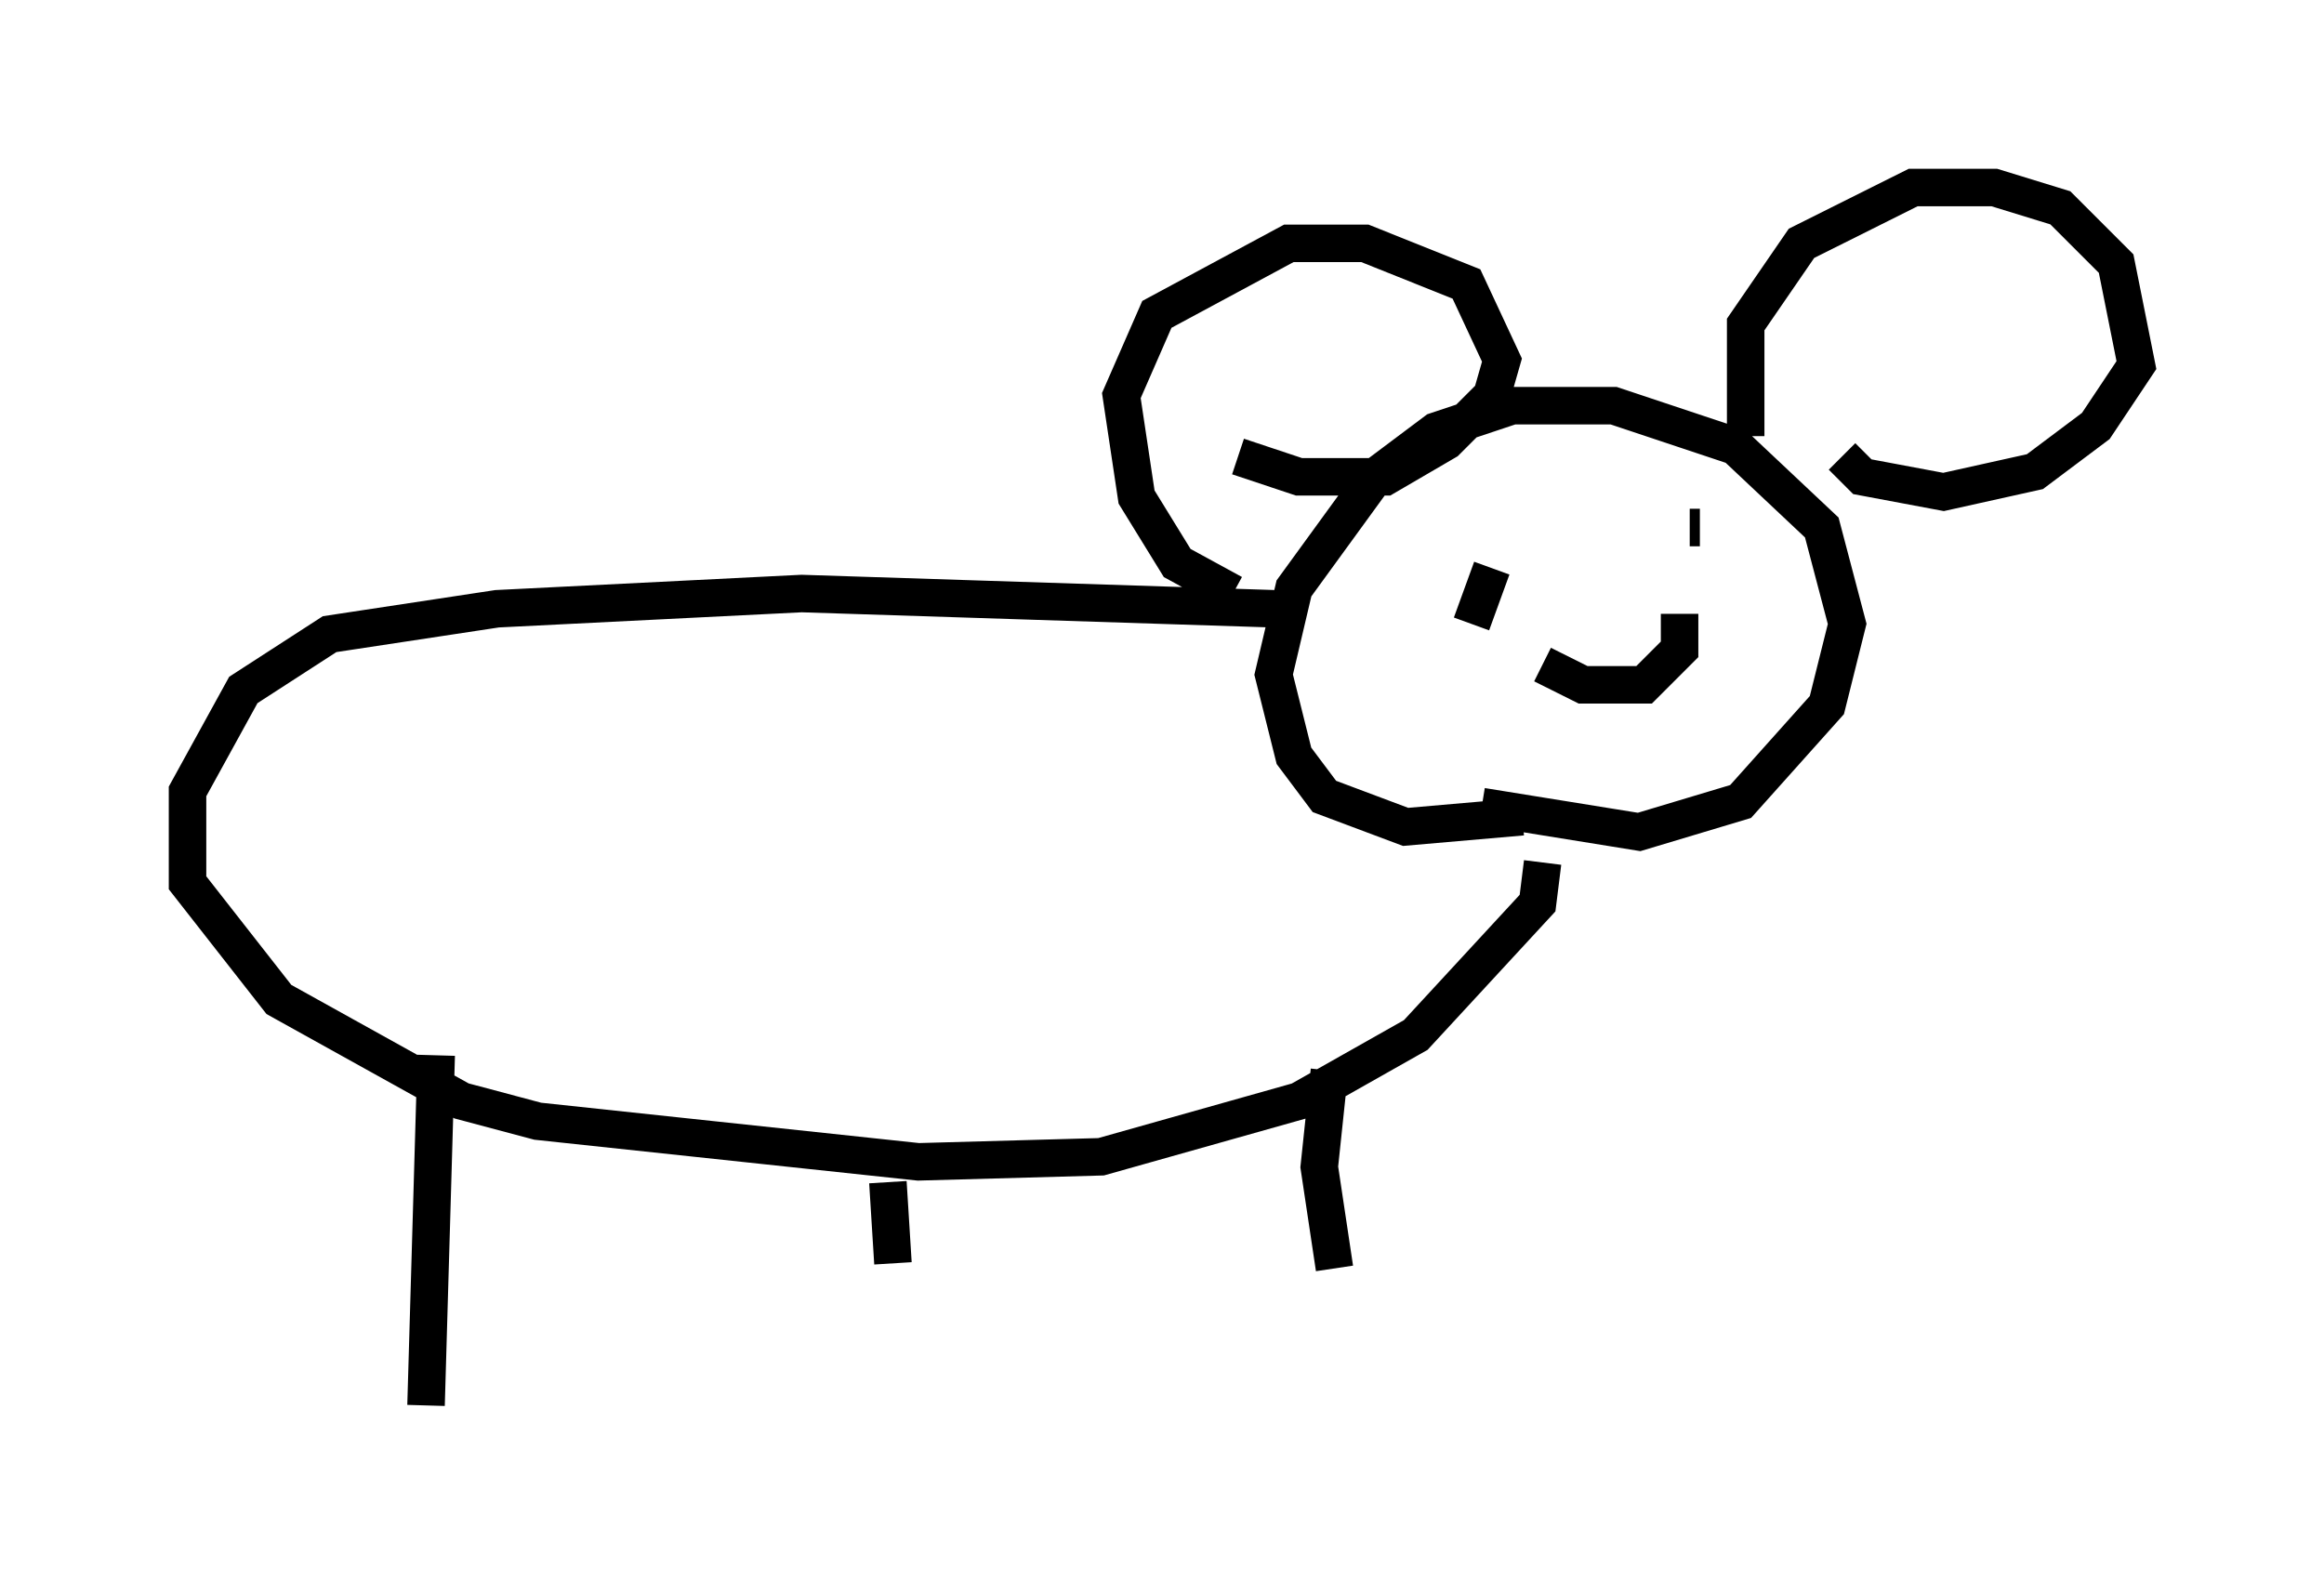 <?xml version="1.0" encoding="utf-8" ?>
<svg baseProfile="full" height="42.476" version="1.1" width="61.962" xmlns="http://www.w3.org/2000/svg" xmlns:ev="http://www.w3.org/2001/xml-events" xmlns:xlink="http://www.w3.org/1999/xlink"><defs /><rect fill="white" height="42.476" width="61.962" x="0" y="0" /><path d="M43.836, 20.697 m-3.248, 1.083 l-3.112, 0.271 -2.165, -0.812 l-0.812, -1.083 -0.541, -2.165 l0.541, -2.3 2.165, -2.977 l1.624, -1.218 2.03, -0.677 l2.706, 0.0 3.248, 1.083 l2.3, 2.165 0.677, 2.571 l-0.541, 2.165 -2.3, 2.571 l-2.706, 0.812 -4.195, -0.677 m7.036, -9.878 l0.0, -2.977 1.488, -2.165 l2.977, -1.488 2.165, 0.0 l1.759, 0.541 1.488, 1.488 l0.541, 2.706 -1.083, 1.624 l-1.624, 1.218 -2.436, 0.541 l-2.165, -0.406 -0.541, -0.541 m-16.238, 3.654 l-1.488, -0.812 -1.083, -1.759 l-0.406, -2.706 0.947, -2.165 l3.518, -1.894 2.03, 0.0 l2.706, 1.083 0.947, 2.03 l-0.271, 0.947 -1.218, 1.218 l-1.624, 0.947 -2.3, 0.0 l-1.624, -0.541 m7.713, 1.894 l0.0, 0.0 m4.601, 0.0 l-0.271, 0.0 m-6.089, 0.947 l0.0, 0.0 m2.03, 0.0 l0.0, 0.0 m-1.759, 1.624 l0.541, -1.488 m1.353, 2.571 l1.083, 0.541 1.624, 0.0 l0.947, -0.947 0.0, -0.947 m-10.825, -0.135 l-12.584, -0.406 -8.119, 0.406 l-4.465, 0.677 -2.3, 1.488 l-1.488, 2.706 0.0, 2.436 l2.436, 3.112 4.871, 2.706 l2.03, 0.541 10.149, 1.083 l4.871, -0.135 5.277, -1.488 l3.112, -1.759 3.248, -3.518 l0.135, -1.083 m-29.499, 5.142 l-0.271, 9.337 m12.314, -5.954 l0.135, 2.165 m11.637, -5.142 l-0.271, 2.571 0.406, 2.706 " fill="none" stroke="black" stroke-width="1" /></svg>